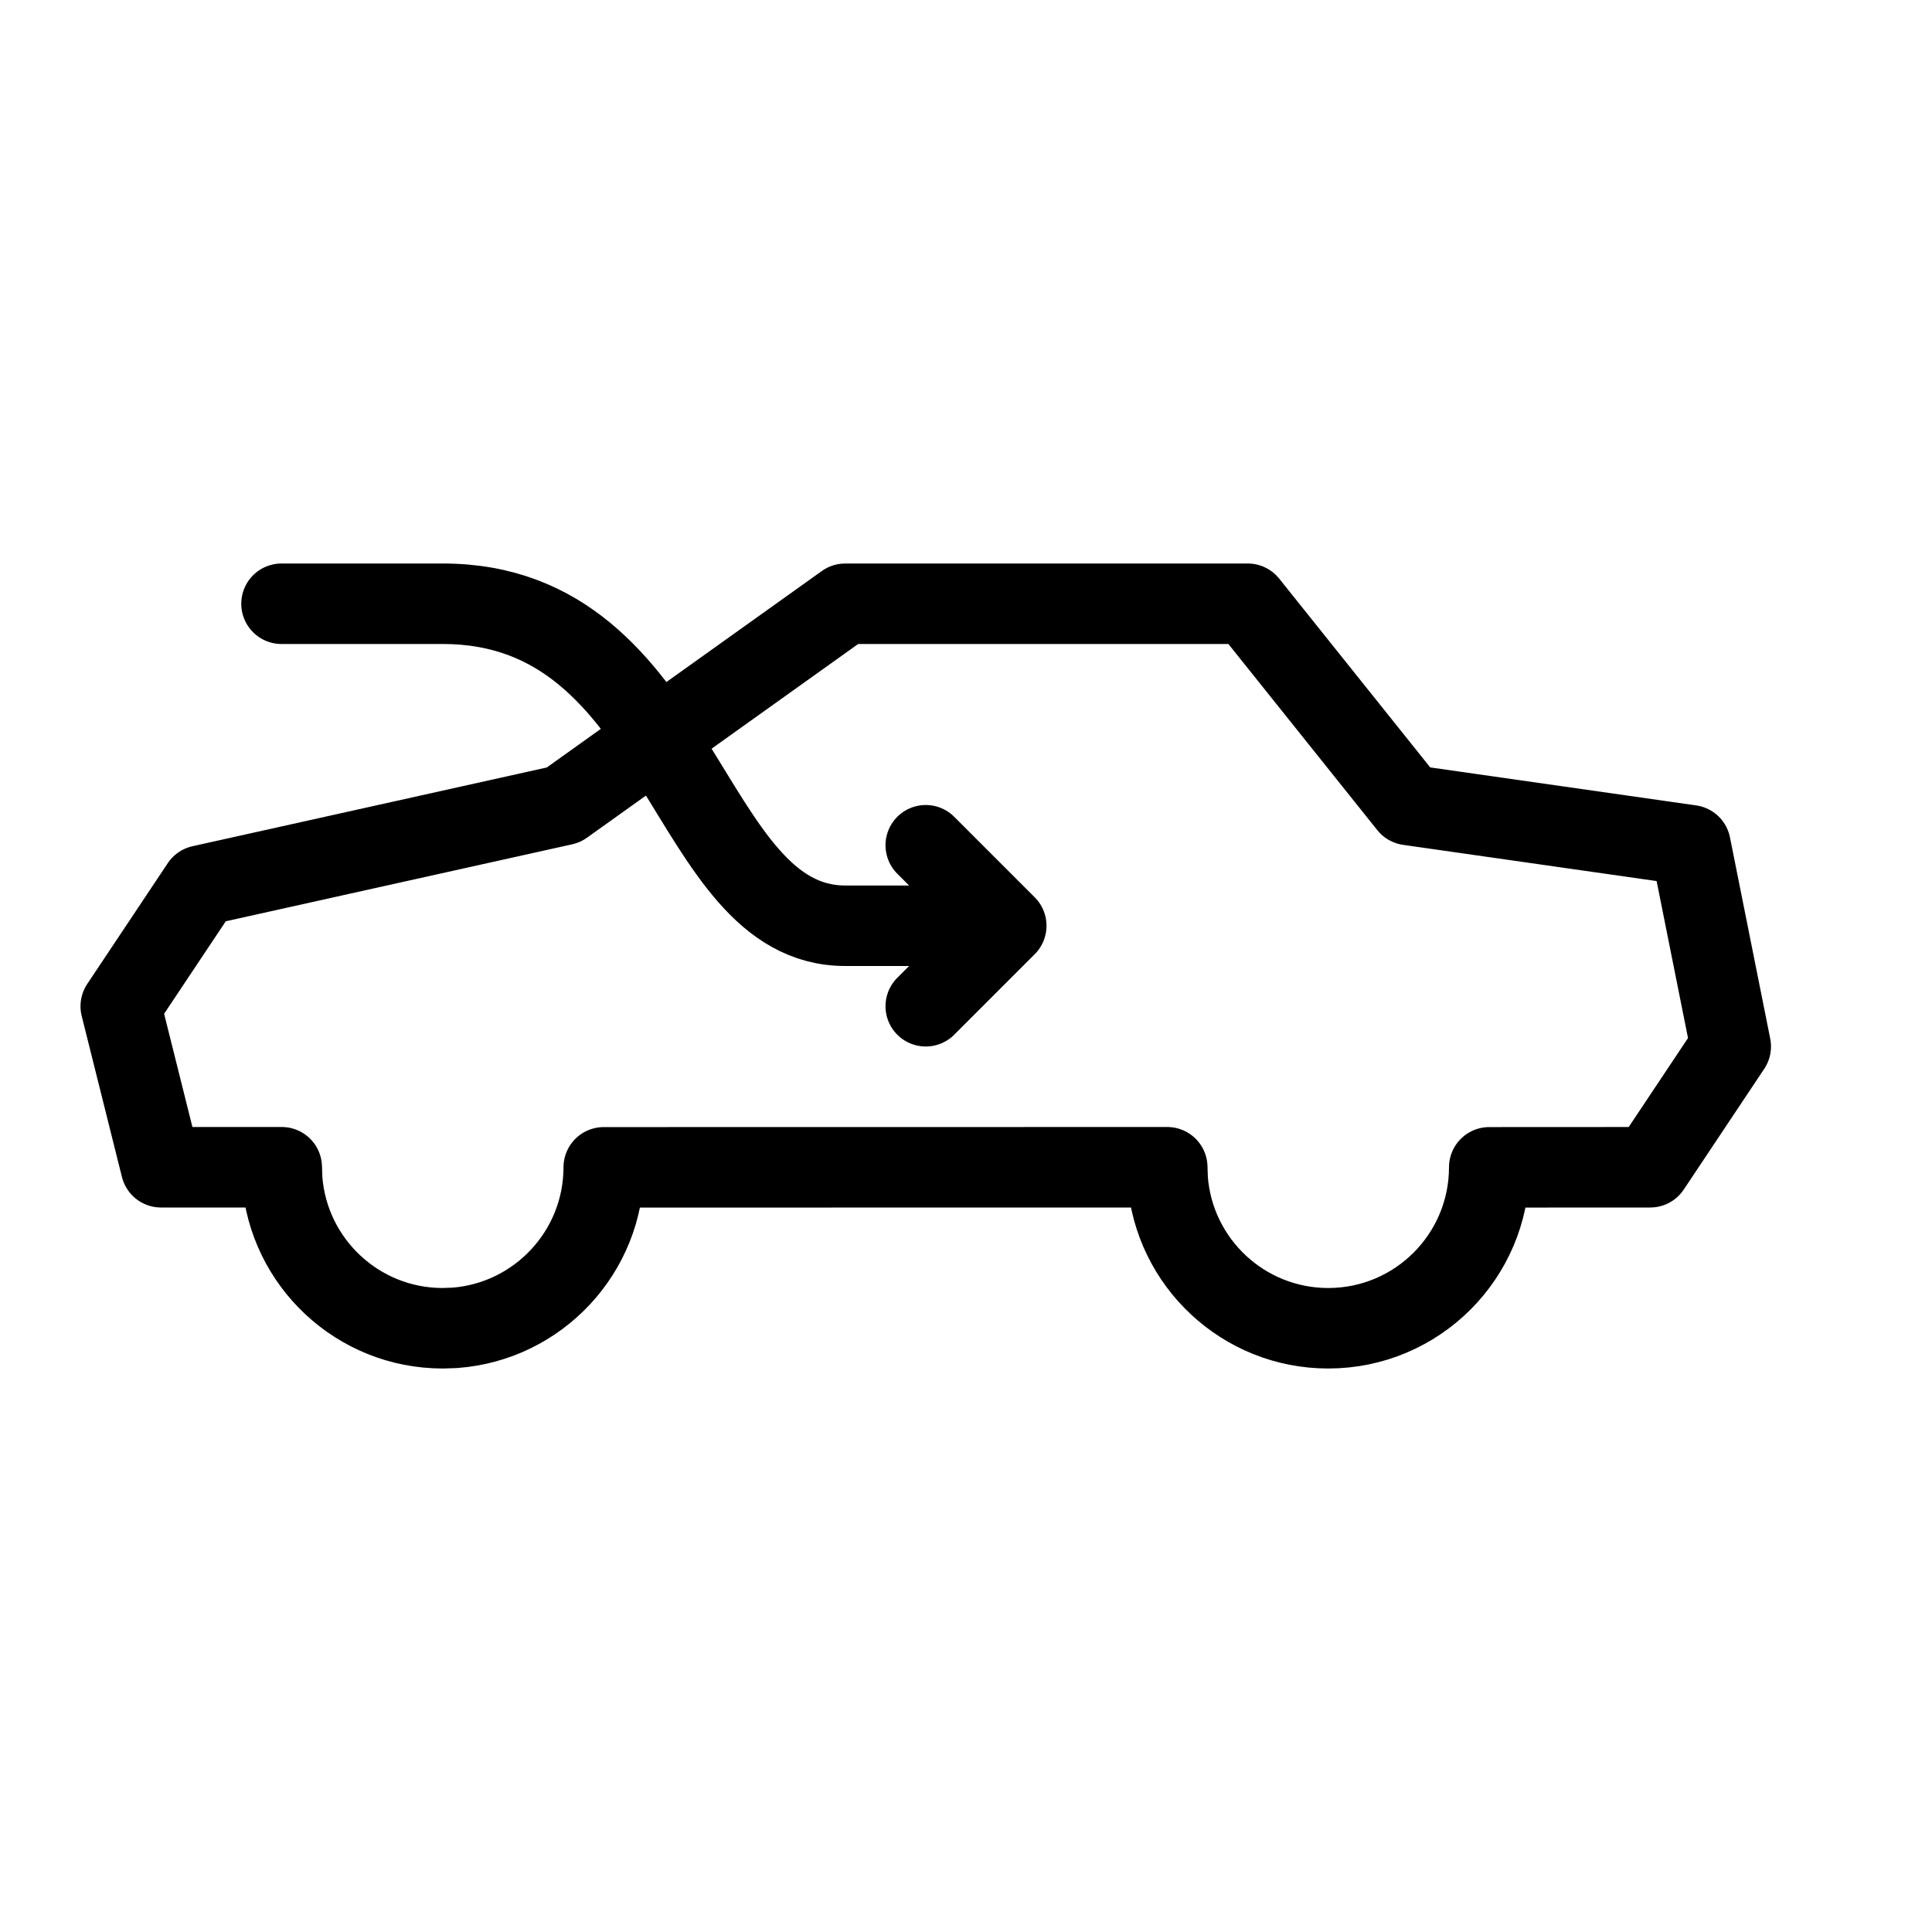 <svg height="24" viewBox="0 0 24 24" width="24" xmlns="http://www.w3.org/2000/svg"><path d="m15.5 7.5 2 2.5 3.5.5.5 2.5-1 1.5-2 .001c-.001 1.104-.896 1.999-2 1.999-1.054 0-1.918-.816-1.995-1.851l-.005-.149-7 .001c-.001 1.053-.817 1.917-1.851 1.994l-.149.005c-1.054 0-1.918-.816-1.995-1.851l-.005-.149h-1.5l-.5-2 1-1.5 4.5-1 3.5-2.5zm-3 4c-.667 0-1.333 0-2 0-2 0-2-4-5-4 0 0-.668 0-2.003 0m8.003 3 1 1-1 1" fill="none" stroke="#000" stroke-linecap="round" stroke-linejoin="round"/></svg>